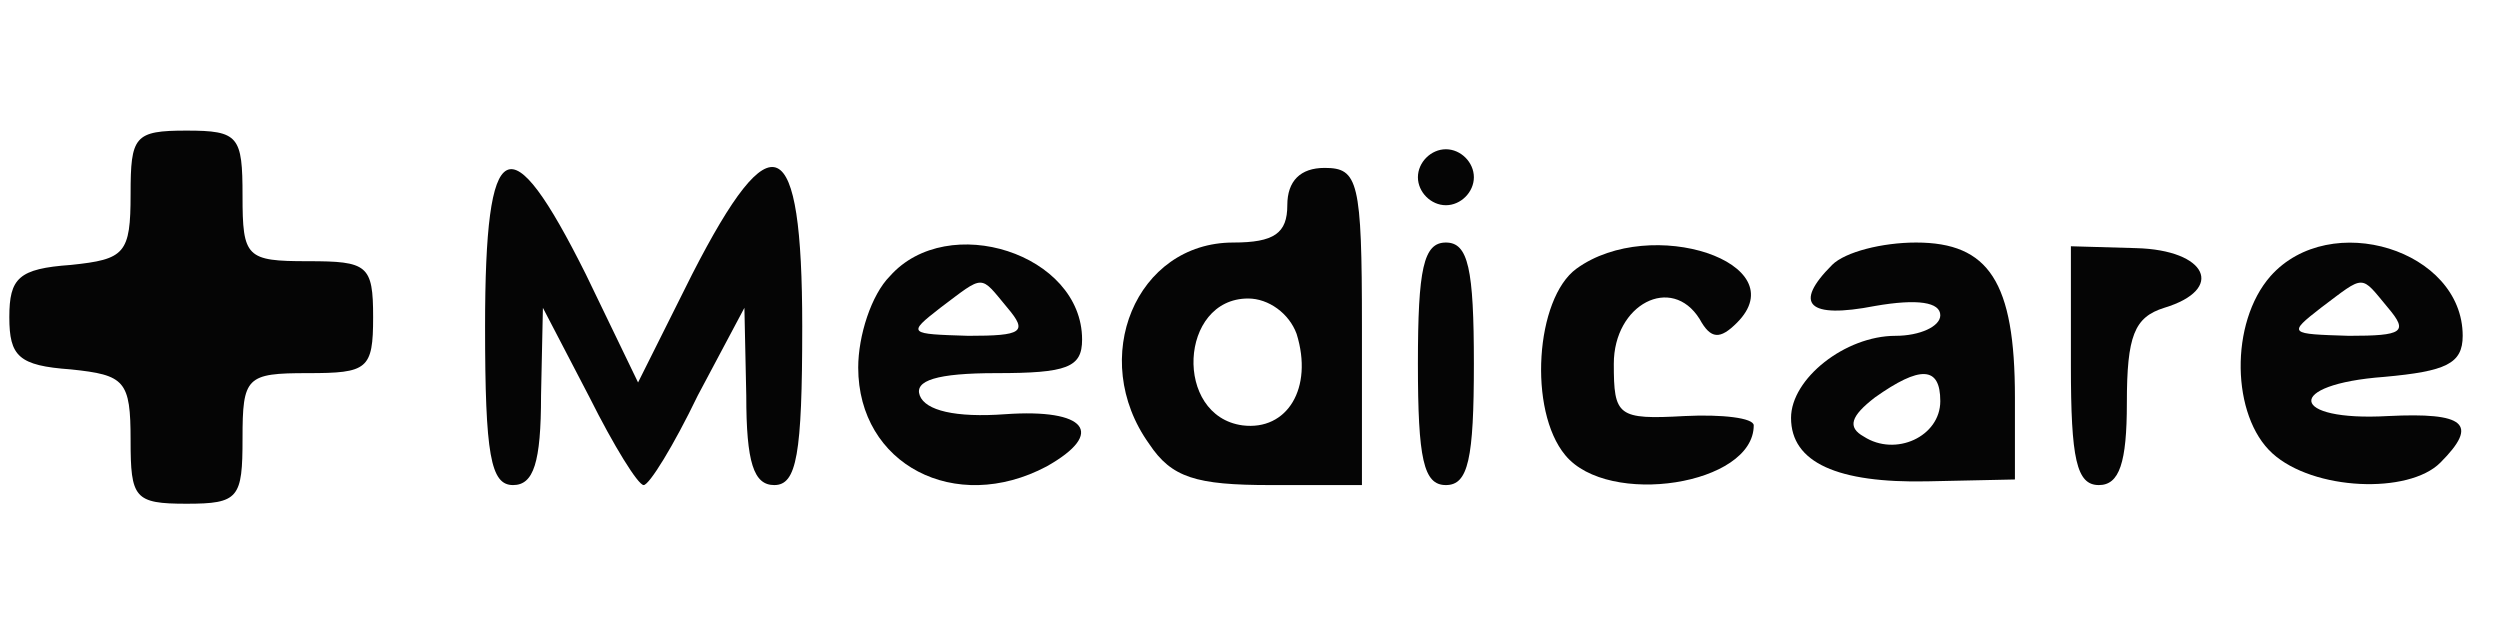  <svg  version="1.0" xmlns="http://www.w3.org/2000/svg"  width="134pt" height="34pt" viewBox="0 0 134 34"  preserveAspectRatio="xMidYMid meet">  <g transform="translate(0,34) scale(0.1,-0.1)" fill="#050505" stroke="none"> <path d="M70 236 c0 -32 -3 -35 -32 -38 -28 -2 -33 -7 -33 -28 0 -21 5 -26 33 -28 29 -3 32 -6 32 -38 0 -31 2 -34 30 -34 28 0 30 3 30 35 0 33 2 35 35 35 32 0 35 2 35 30 0 28 -3 30 -35 30 -33 0 -35 2 -35 35 0 32 -2 35 -30 35 -28 0 -30 -3 -30 -34z"/> <path d="M760 245 c0 -8 7 -15 15 -15 8 0 15 7 15 15 0 8 -7 15 -15 15 -8 0 -15 -7 -15 -15z"/> <path d="M260 165 c0 -69 3 -85 15 -85 11 0 15 12 15 48 l1 47 25 -48 c13 -26 26 -47 29 -47 3 0 16 21 29 48 l25 47 1 -47 c0 -36 4 -48 15 -48 12 0 15 16 15 85 0 105 -16 112 -59 28 l-29 -58 -28 58 c-41 82 -54 76 -54 -28z"/> <path d="M690 230 c0 -15 -7 -20 -29 -20 -52 0 -78 -62 -45 -108 12 -18 25 -22 65 -22 l49 0 0 85 c0 78 -2 85 -20 85 -13 0 -20 -7 -20 -20z m5 -69 c9 -29 -5 -52 -29 -49 -37 5 -34 68 3 68 11 0 22 -8 26 -19z"/> <path d="M477 192 c-10 -10 -17 -32 -17 -49 0 -52 52 -79 101 -53 32 18 21 31 -22 28 -27 -2 -43 2 -46 10 -3 8 9 12 41 12 38 0 46 3 46 18 0 46 -72 69 -103 34z m63 -17 c11 -13 8 -15 -21 -15 -32 1 -33 1 -15 15 24 18 21 18 36 0z"/> <path d="M760 145 c0 -51 3 -65 15 -65 12 0 15 14 15 65 0 51 -3 65 -15 65 -12 0 -15 -14 -15 -65z"/> <path d="M845 196 c-22 -16 -26 -76 -6 -100 23 -28 101 -16 101 16 0 4 -17 6 -37 5 -36 -2 -38 0 -38 28 0 32 31 48 46 24 6 -11 11 -11 20 -2 32 32 -46 58 -86 29z"/> <path d="M982 198 c-21 -21 -13 -29 23 -22 23 4 35 2 35 -5 0 -6 -11 -11 -24 -11 -27 0 -56 -23 -56 -44 0 -24 25 -35 73 -34 l47 1 0 44 c0 62 -14 83 -53 83 -18 0 -38 -5 -45 -12z m58 -73 c0 -19 -24 -30 -41 -19 -9 5 -7 11 6 21 24 17 35 17 35 -2z"/> <path d="M1110 144 c0 -50 3 -64 15 -64 11 0 15 12 15 44 0 36 4 46 20 51 33 10 23 31 -15 32 l-35 1 0 -64z"/> <path d="M1217 192 c-22 -25 -21 -75 1 -95 22 -20 73 -22 90 -5 21 21 13 27 -28 25 -53 -3 -56 17 -2 21 33 3 42 7 42 22 0 46 -71 68 -103 32z m63 -17 c11 -13 8 -15 -21 -15 -32 1 -33 1 -15 15 24 18 21 18 36 0z"/> </g> </svg> 